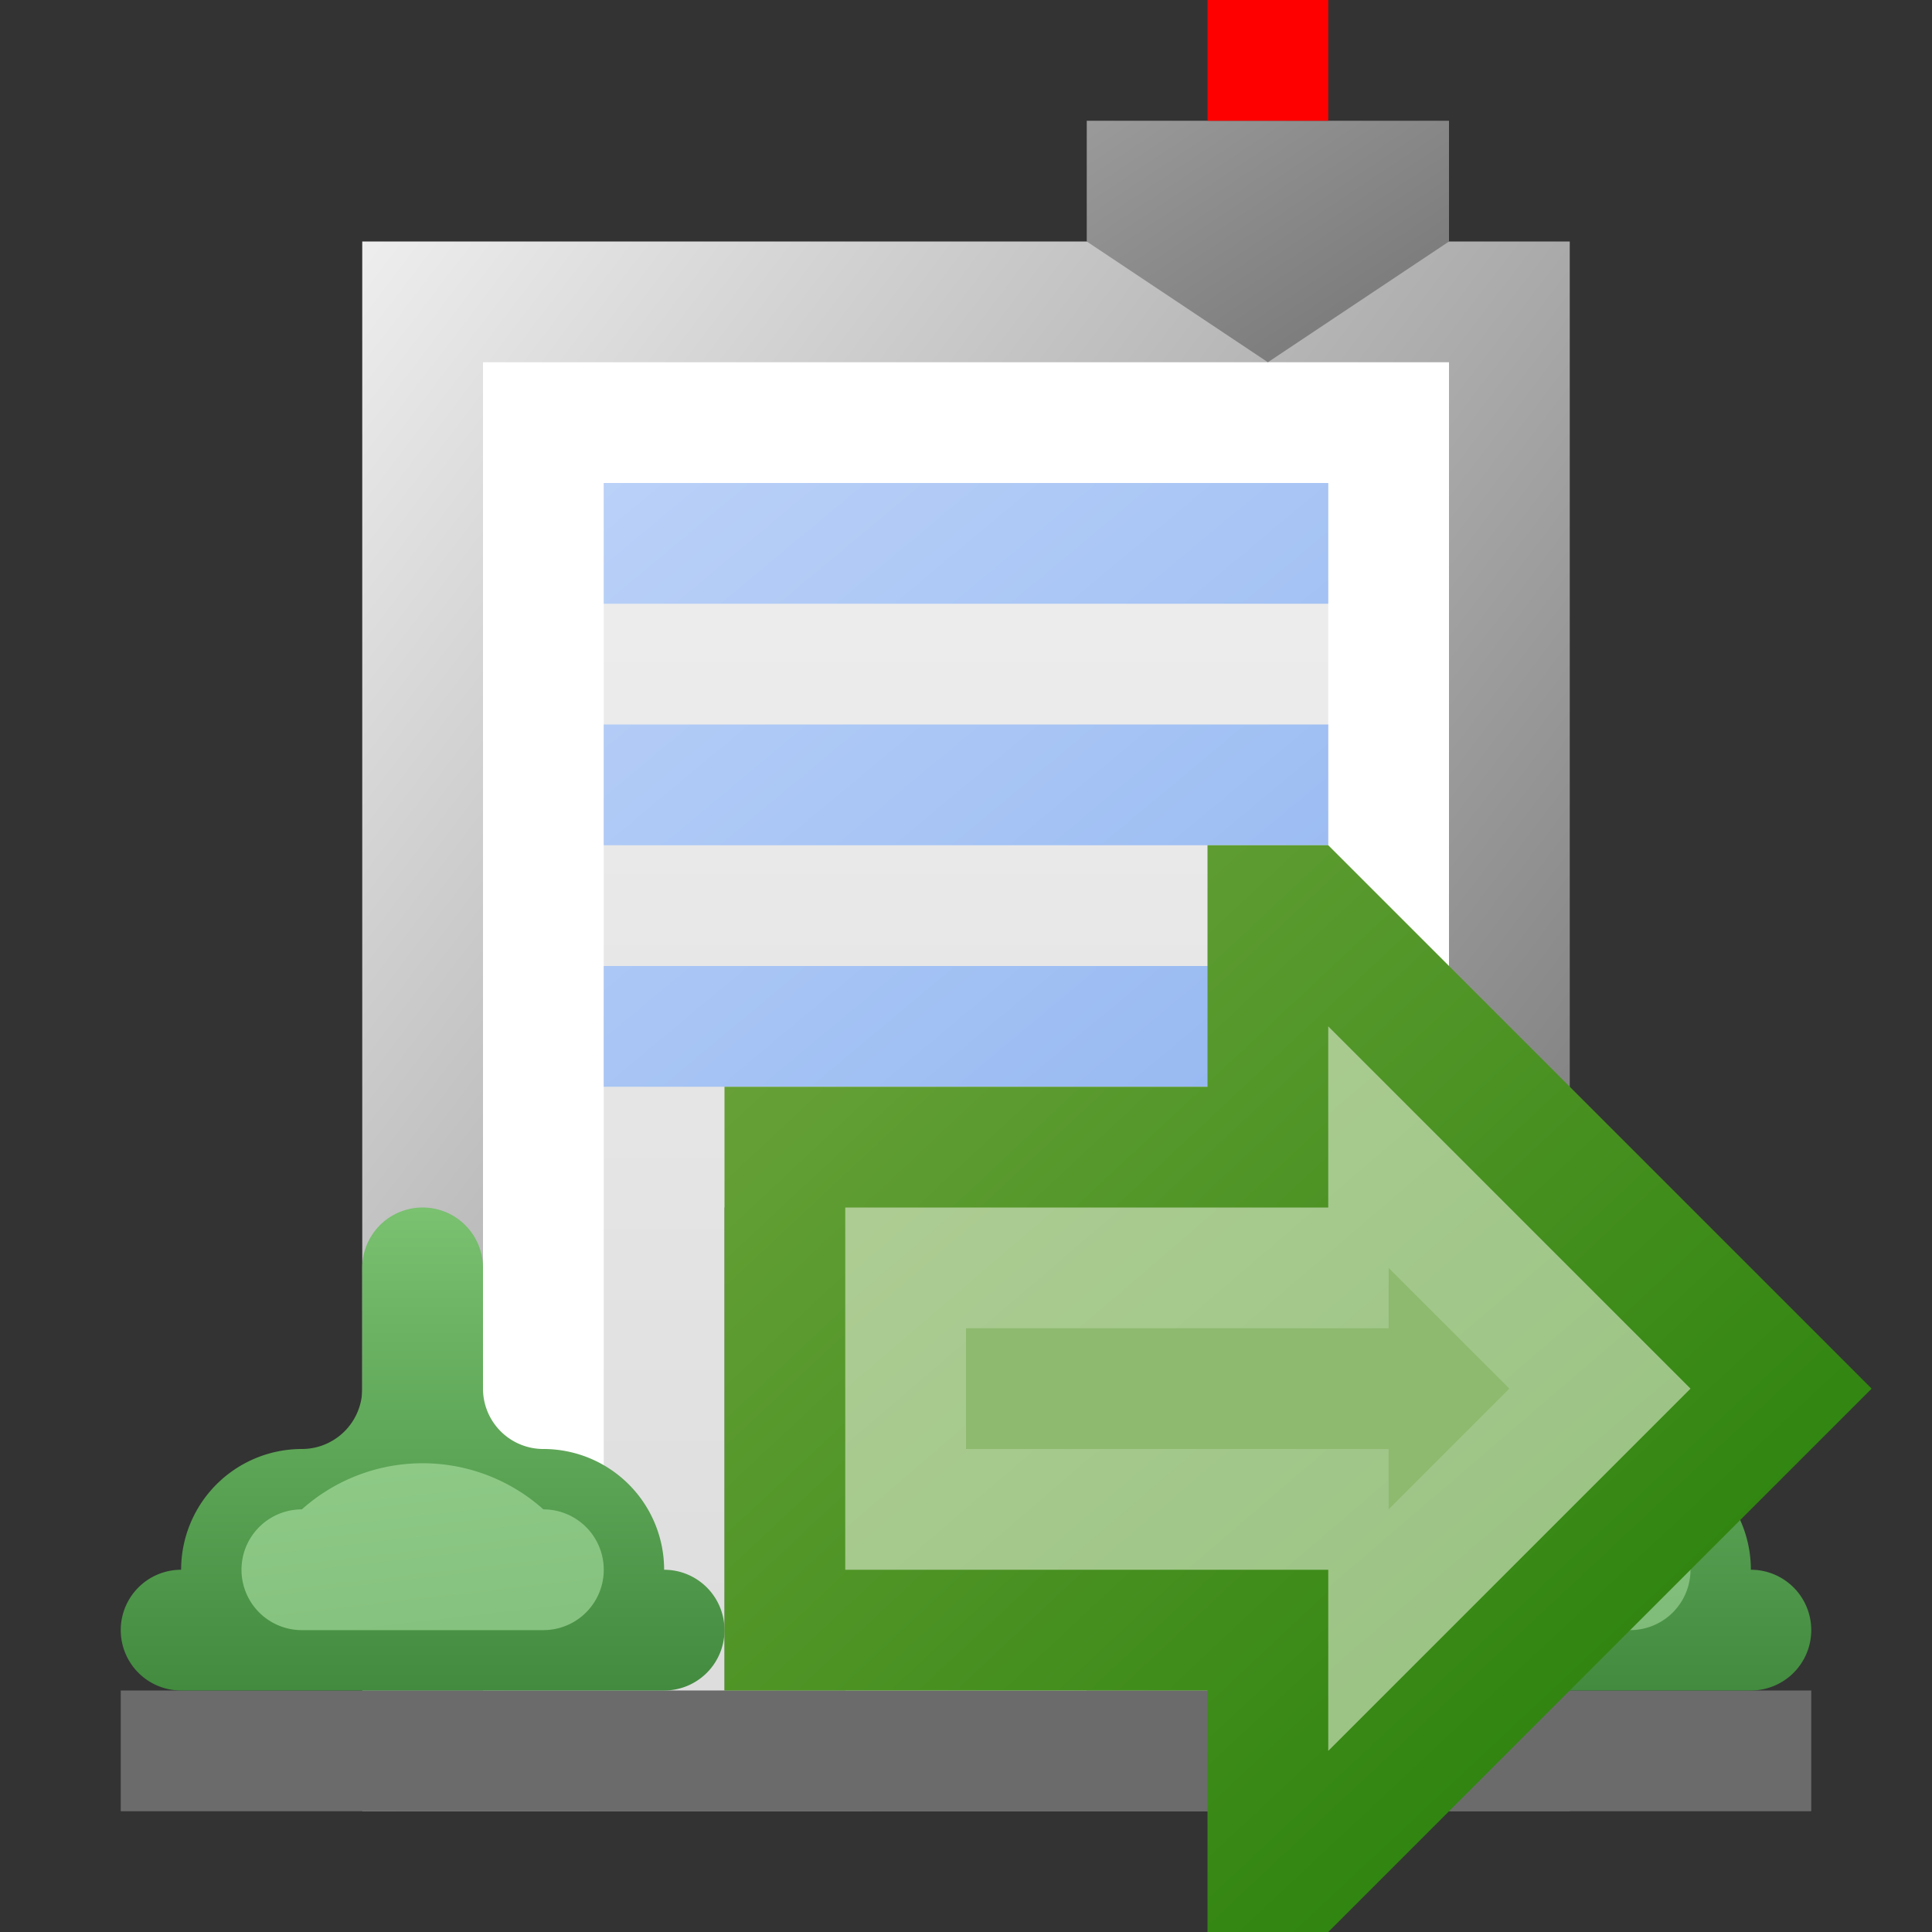 <?xml version="1.0" encoding="utf-8" standalone="yes"?>
<!DOCTYPE svg PUBLIC "-//W3C//DTD SVG 1.1//EN" "http://www.w3.org/Graphics/SVG/1.1/DTD/svg11.dtd">
<svg xmlns="http://www.w3.org/2000/svg" xmlns:xlink="http://www.w3.org/1999/xlink"
	width="16" height="16" version="1.1">
	<rect width="100%" height="100%" fill="#333333" stroke="none"/>
	<title>Building Go</title>
	<desc>Building Build Go</desc>
	<g id="icon" transform="translate(8,8)">
		<defs>
			<linearGradient id="backing" x1="0%" y1="0%" x2="100%" y2="100%">
				<stop offset="0%" stop-color="#eee" />
				<stop offset="100%" stop-color="#666" />
			</linearGradient>
			<linearGradient id="shade" x1="0%" y1="0%" x2="0%" y2="100%">
				<stop offset="0%" stop-color="#eee" />
				<stop offset="100%" stop-color="#ddd" />
			</linearGradient>
			<linearGradient id="door" x1="0%" y1="0%" x2="100%" y2="100%">
				<stop offset="0%" stop-color="#818181" />
				<stop offset="100%" stop-color="#8d8d8d" />
			</linearGradient>
			<linearGradient id="door-inner" x1="0%" y1="0%" x2="100%" y2="100%">
				<stop offset="0%" stop-color="#b5b5b5" />
				<stop offset="100%" stop-color="#bdbdbd" />
			</linearGradient>
			<linearGradient id="windows" x1="0%" y1="0%" x2="100%" y2="100%">
				<stop offset="0%" stop-color="#bad1f8" />
				<stop offset="100%" stop-color="#95b8f1" />
			</linearGradient>
			<linearGradient id="top" x1="0%" y1="0%" x2="100%" y2="100%">
				<stop offset="0%" stop-color="#9a9a9a" />
				<stop offset="100%" stop-color="#747474" />
			</linearGradient>
			<linearGradient id="bush" x1="0%" y1="0%" x2="0%" y2="100%">
				<stop offset="0%" stop-color="#7ac170" />
				<stop offset="100%" stop-color="#428b3f" />
			</linearGradient>
			<linearGradient id="bush-inner" x1="0%" y1="0%" x2="100%" y2="100%">
				<stop offset="0%" stop-color="#8fcb87" />
				<stop offset="100%" stop-color="#7fbb79" />
			</linearGradient>
		</defs>
		<rect width="10" height="13" x="-5" y="-6" fill="url(#backing)" />
		<rect width="8" height="11" x="-4" y="-5" fill="#fff" />
		<rect width="6" height="10" x="-3" y="-4" fill="url(#shade)" />
		<rect width="14" height="1" x="-7" y="6" fill="#6b6b6b" />
		<rect width="4" height="4" x="-2" y="2" fill="url(#door)" />
		<rect width="2" height="3" x="-1" y="3" fill="url(#door-inner)" />
		<path fill="url(#windows)"
			d="M-3,-4 h6 v1 h-6 m0,1 h6 v1 h-6 m0,1 h6 v1 h-6 z" />
		<path fill="url(#top)" d="M1,-7 v1 l1.5,1 l1.5,-1 v-1 z" />
		<rect width="1" height="1" x="2" y="-8" fill="#f00" />
		<path fill="url(#bush)"
			d="M-6.5,6 h4 a0.5,0.5 0 0,0 0.5,-0.5 a0.5,0.5 0 0,0 -0.5,-0.5 a1,1 0 0,0 -1,-1 a0.5,0.5 0 0,1 -0.5,-0.5 v-1 a0.5,0.5 0 0,0 -1,0 v1 a0.5,0.5 0 0,1 -0.5,0.5 a1,1 0 0,0 -1,1 a0.5,0.5 0 0,0 -0.5,0.5 a0.5,0.5 0 0,0 0.5,0.5 m9,0 h4 a0.5,0.5 0 0,0 0.5,-0.5 a0.5,0.5 0 0,0 -0.5,-0.5 a1,1 0 0,0 -1,-1 a0.5,0.5 0 0,1 -0.5,-0.5 v-1 a0.5,0.5 0 0,0 -1,0 v1 a0.5,0.5 0 0,1 -0.5,0.5 a1,1 0 0,0 -1,1 a0.5,0.5 0 0,0 -0.5,0.5 a0.5,0.5 0 0,0 0.5,0.5 z" />
		<path fill="url(#bush-inner)"
			d="M-5.5,5.5 h2 a0.5,0.5 0 0,0 0,-1 a1.5,1.5 0 0,0 -2,0  a0.5,0.5 0 0,0 0,1 m9,0 h2 a0.5,0.5 0 0,0 0,-1 a1.5,1.5 0 0,0 -2,0  a0.5,0.5 0 0,0 0,1 z" />
		<g id="go" transform="translate(3,3)">
			<defs>
				<linearGradient id="border_go" x1="0%" y1="0%" x2="100%" y2="100%">
					<stop offset="0%" stop-color="#6fa53d" />
					<stop offset="100%" stop-color="#1e7b03" />
				</linearGradient>
				<linearGradient id="inner_go" x1="0%" y1="0%" x2="100%" y2="100%">
					<stop offset="0%" stop-color="#b0ce96" />
					<stop offset="100%" stop-color="#96c180" />
				</linearGradient>
			</defs>
			<path fill="url(#border_go)"
				d="M-1,-2 v-2 h1 l4.5,4.5 l-4.5,4.5 h-1 v-2 h-4 v-5 Z" />
			<path fill="url(#inner_go)" d="M0,-1 v-1.5 l3,3 l-3,3 v-1.5 h-4 v-3 Z" />
			<path fill="#8eba6f" d="M0.5,0 v-0.5 l1,1 l-1,1 v-0.5 l-3.5,0 v-1 Z" />
		</g>
	</g>
</svg>
